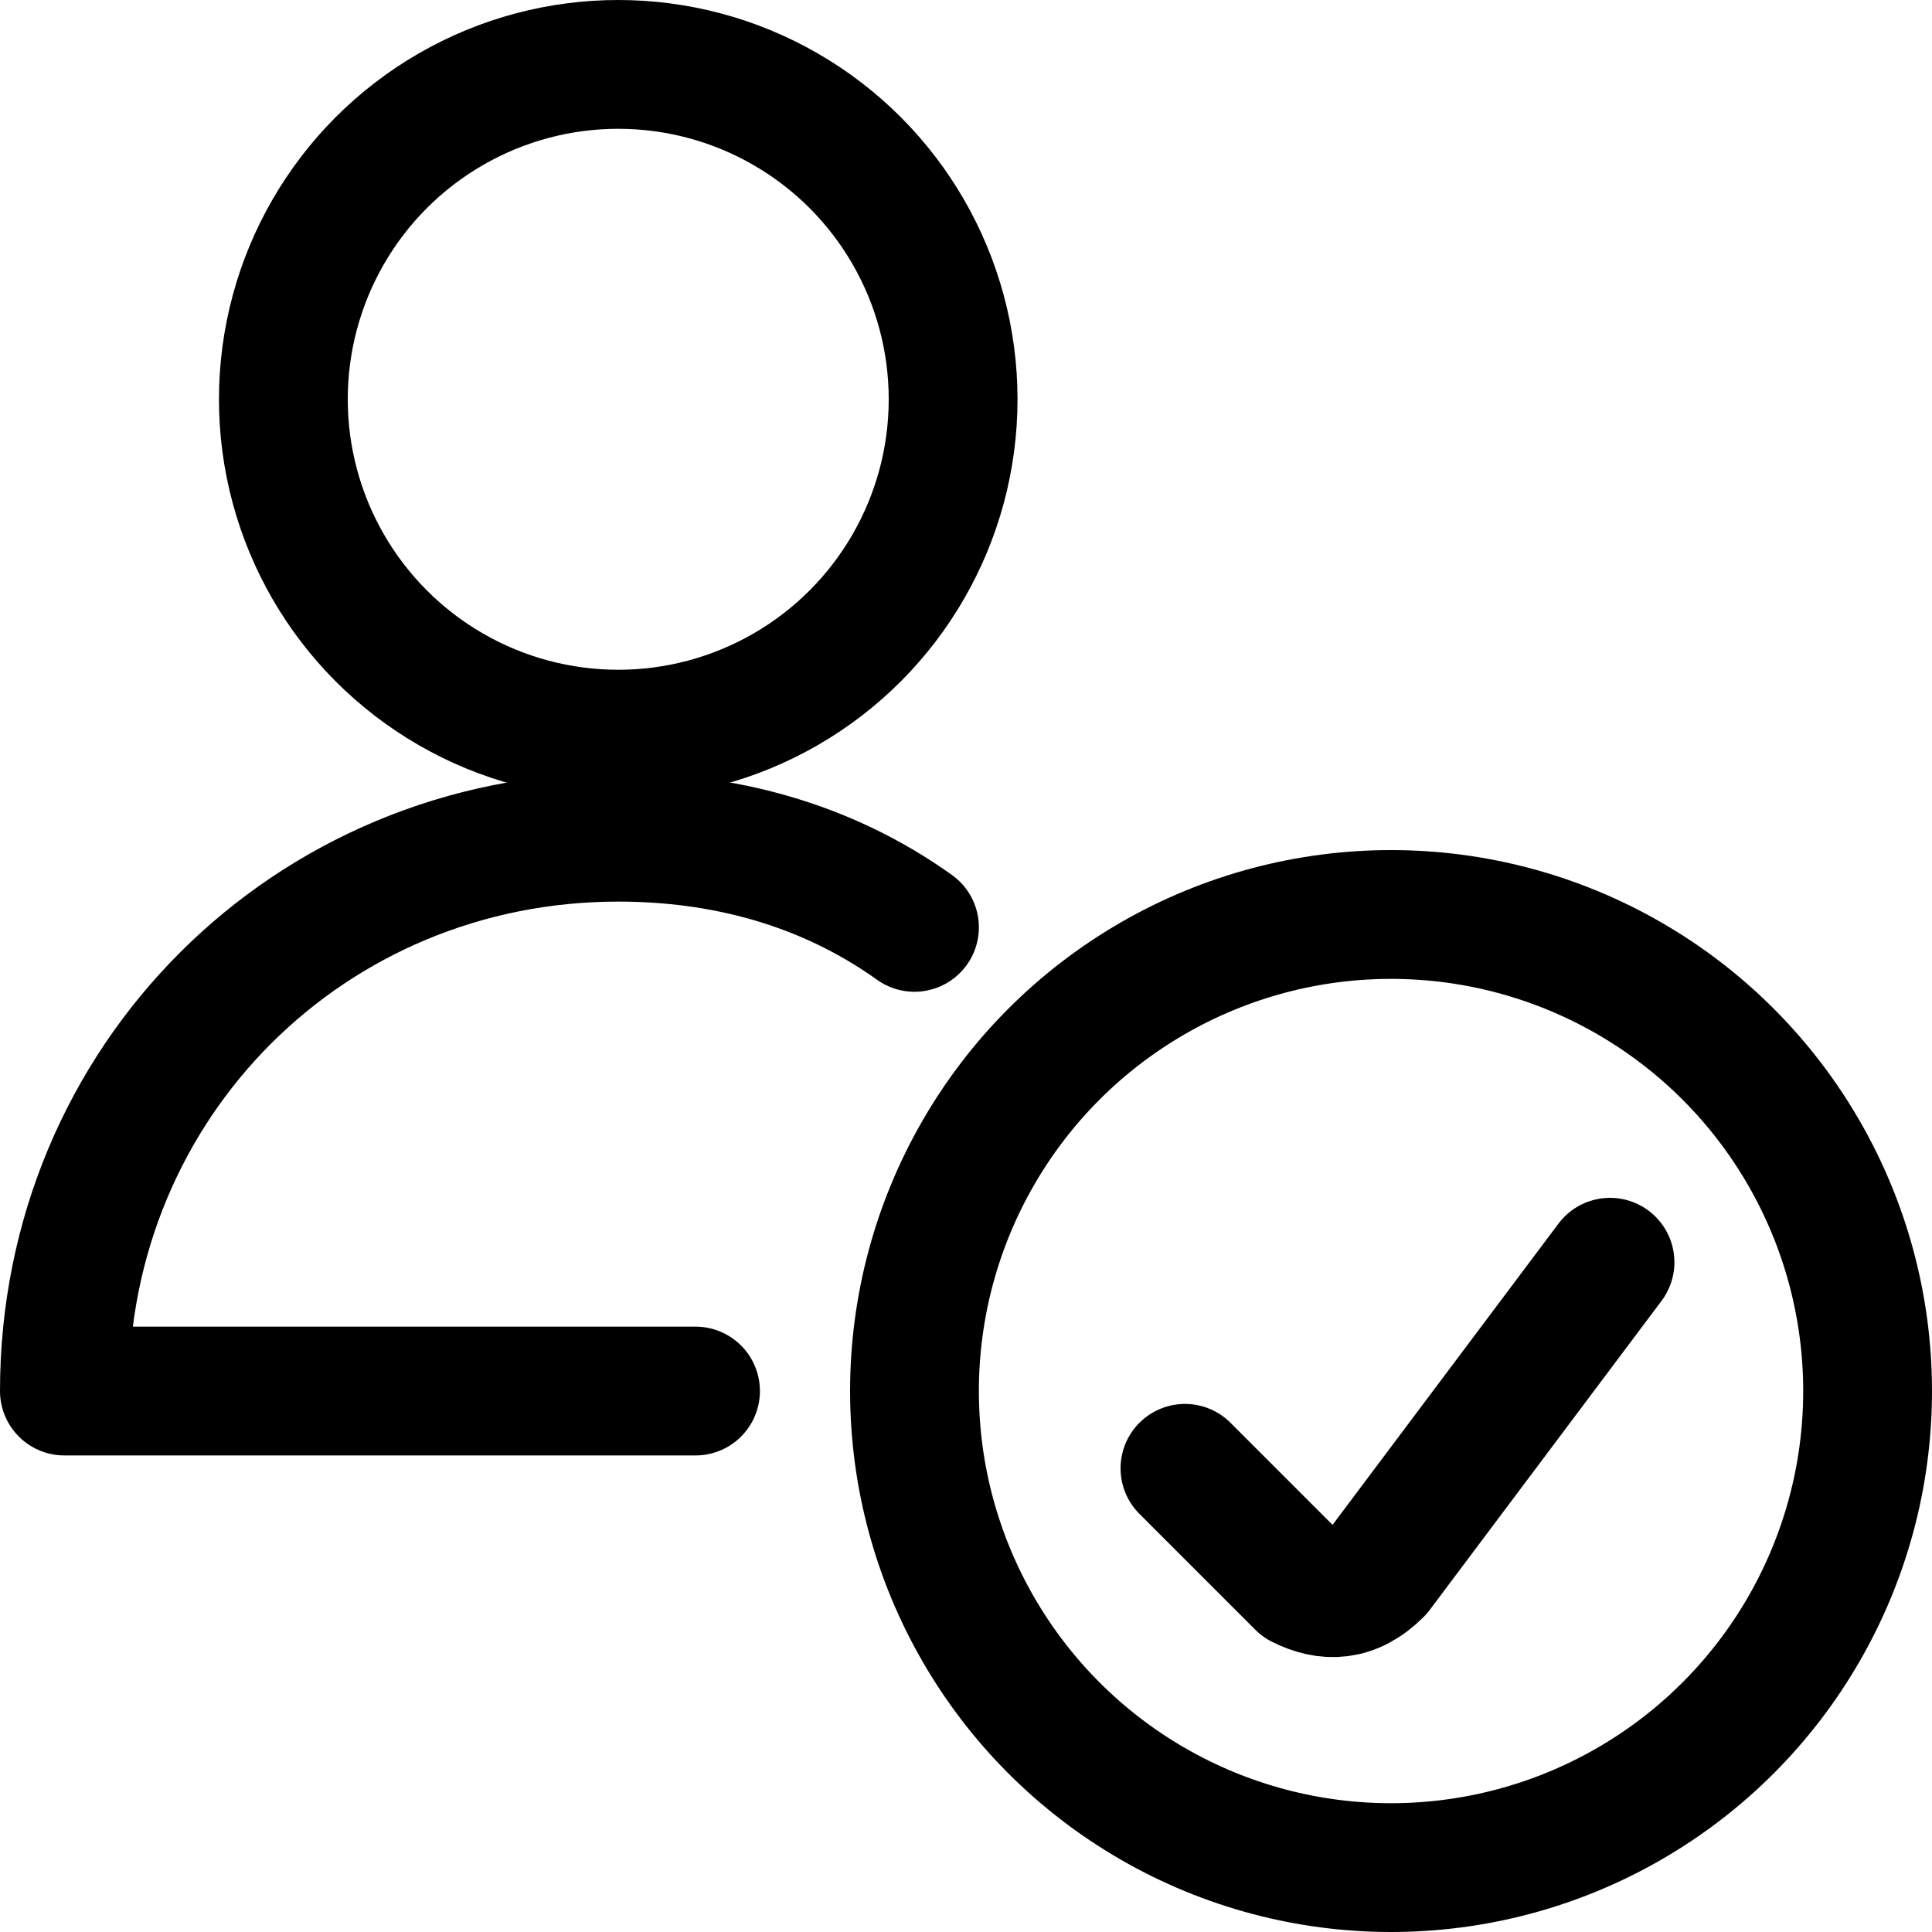 <?xml version="1.0" encoding="utf-8"?>
<!-- Generator: Adobe Illustrator 24.0.0, SVG Export Plug-In . SVG Version: 6.00 Build 0)  -->
<svg version="1.1" id="Light" xmlns="http://www.w3.org/2000/svg" xmlns:xlink="http://www.w3.org/1999/xlink" x="0px" y="0px"
	 viewBox="0 0 15 15" style="enable-background:new 0 0 15 15;" xml:space="preserve">
<style type="text/css">
	.st0{fill:none;stroke:#000000;stroke-width:1;stroke-linecap:round;stroke-linejoin:round;}
</style>
<g>
	<circle class="st0" cx="10.8" cy="10.8" r="3.7"/>
	<path class="st0" d="M12.5,9.8l-1.8,2.4c-0.2,0.2-0.4,0.2-0.6,0.1c0,0,0,0,0,0l-0.9-0.9"/>
	<circle class="st0" cx="4.8" cy="3.1" r="2.6"/>
	<path class="st0" d="M5.4,10.8H0.5c0-2.4,1.9-4.3,4.3-4.3c0.8,0,1.6,0.2,2.3,0.7"/>
</g>
</svg>

